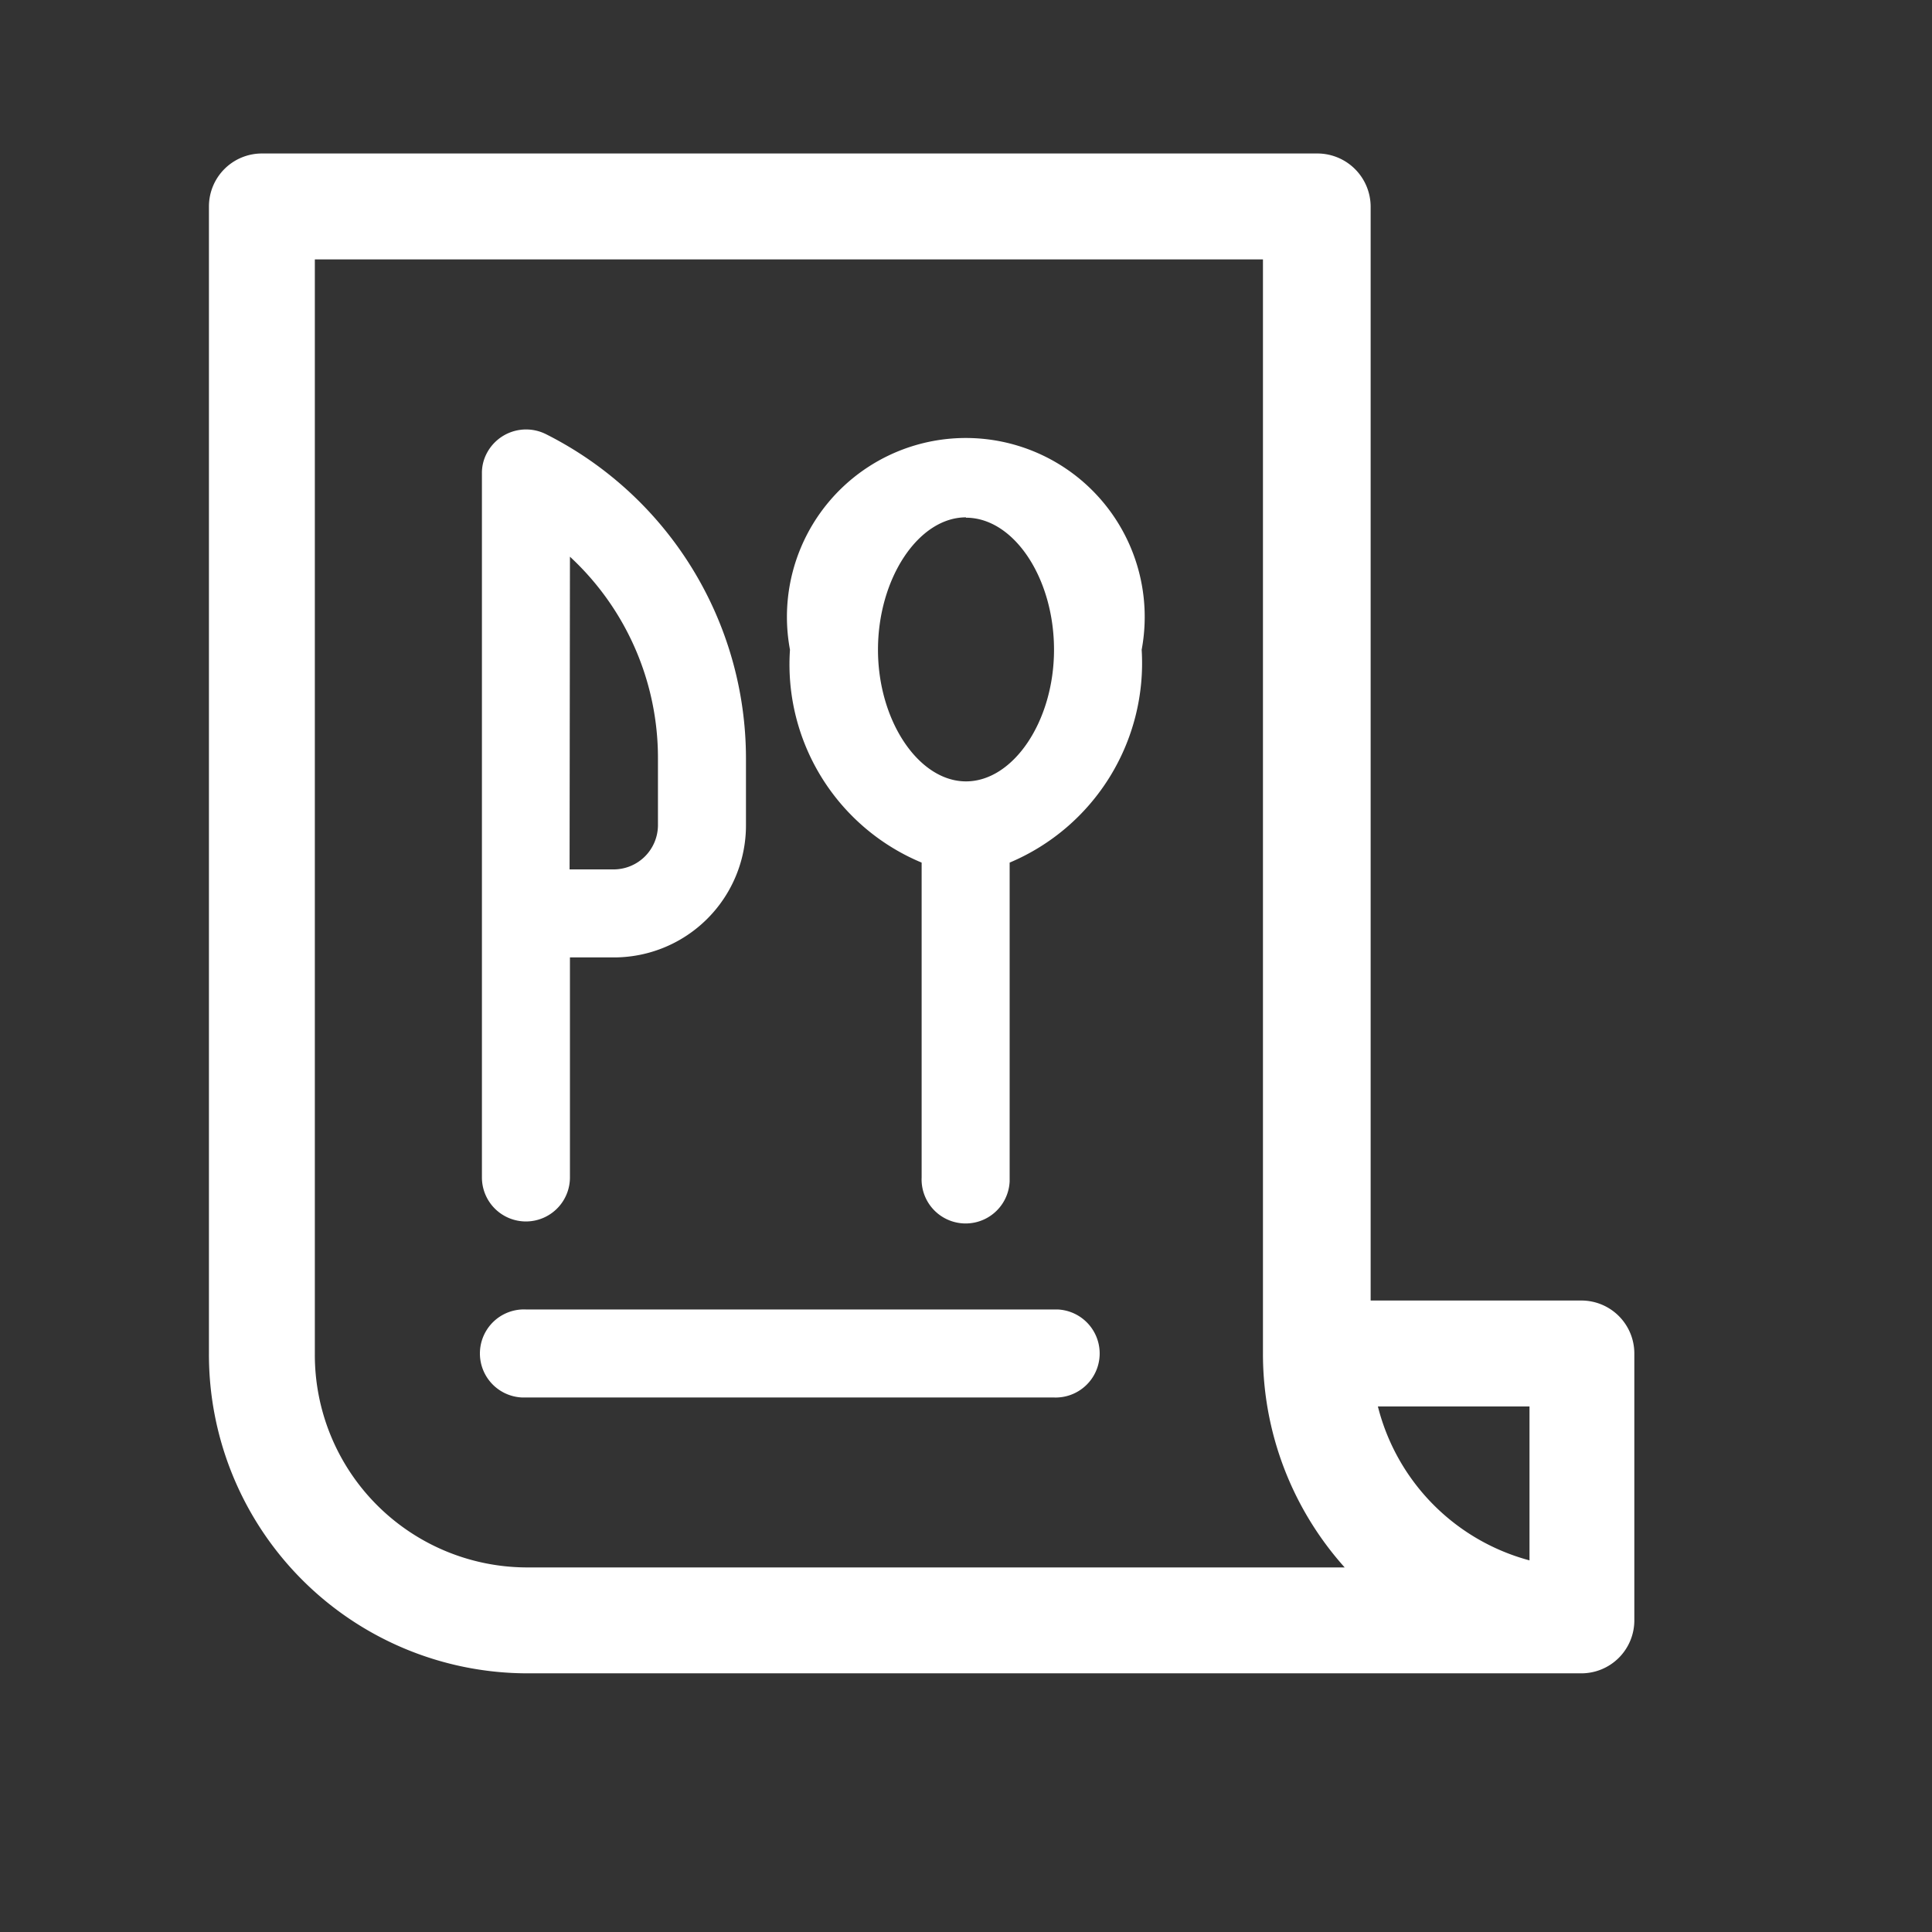 <svg id="Layer_1" data-name="Layer 1" xmlns="http://www.w3.org/2000/svg" viewBox="10 10 54 54"><rect x="10" y="10" width="54" height="54" fill="#333333" stroke="none"/><defs><style>.cls-1,.cls-2{fill:#fff;}.cls-2{stroke:#fff;stroke-width:0.5px;}</style></defs><g id="menu"><path id="Path_5809" data-name="Path 5809" class="cls-1" d="M24.7,44.14a1.23,1.23,0,0,0,1.23-1.23V36.76h1.23a3.69,3.69,0,0,0,3.69-3.69V31.19a10.15,10.15,0,0,0-5.6-9.06,1.24,1.24,0,0,0-1.65.55,1.17,1.17,0,0,0-.13.55V42.9a1.23,1.23,0,0,0,1.22,1.24Zm1.23-18.58a7.66,7.66,0,0,1,2.46,5.63v1.88a1.24,1.24,0,0,1-1.24,1.23H25.92Z"/><path id="Path_5810" data-name="Path 5810" class="cls-1" d="M35.76,34.11v8.8a1.23,1.23,0,1,0,2.46.11V34.11a6.05,6.05,0,0,0,3.69-5.95,5,5,0,1,0-9.83,0A6,6,0,0,0,35.76,34.11ZM37,24.47c1.34,0,2.46,1.69,2.46,3.69S38.32,31.84,37,31.84s-2.46-1.69-2.46-3.68,1.13-3.7,2.46-3.7Z"/><path id="Path_5811" data-name="Path 5811" class="cls-2" d="M24.69,56.52H54.2a1.23,1.23,0,0,0,1.23-1.23h0V47.83A1.23,1.23,0,0,0,54.2,46.6H48.06V15.78a1.24,1.24,0,0,0-1.23-1.24H17.32a1.23,1.23,0,0,0-1.23,1.23h0V47.83A8.66,8.66,0,0,0,24.69,56.52ZM53,49.06v4.87a6.21,6.21,0,0,1-4.8-4.87ZM18.55,17h27V47.83a8.69,8.69,0,0,0,2.62,6.23H24.69a6.19,6.19,0,0,1-6.14-6.23Z"/><path id="Path_5812" data-name="Path 5812" class="cls-1" d="M24.7,49.06H39.45a1.23,1.23,0,1,0,.11-2.46H24.7a1.23,1.23,0,1,0-.11,2.46Z"/></g></svg>
